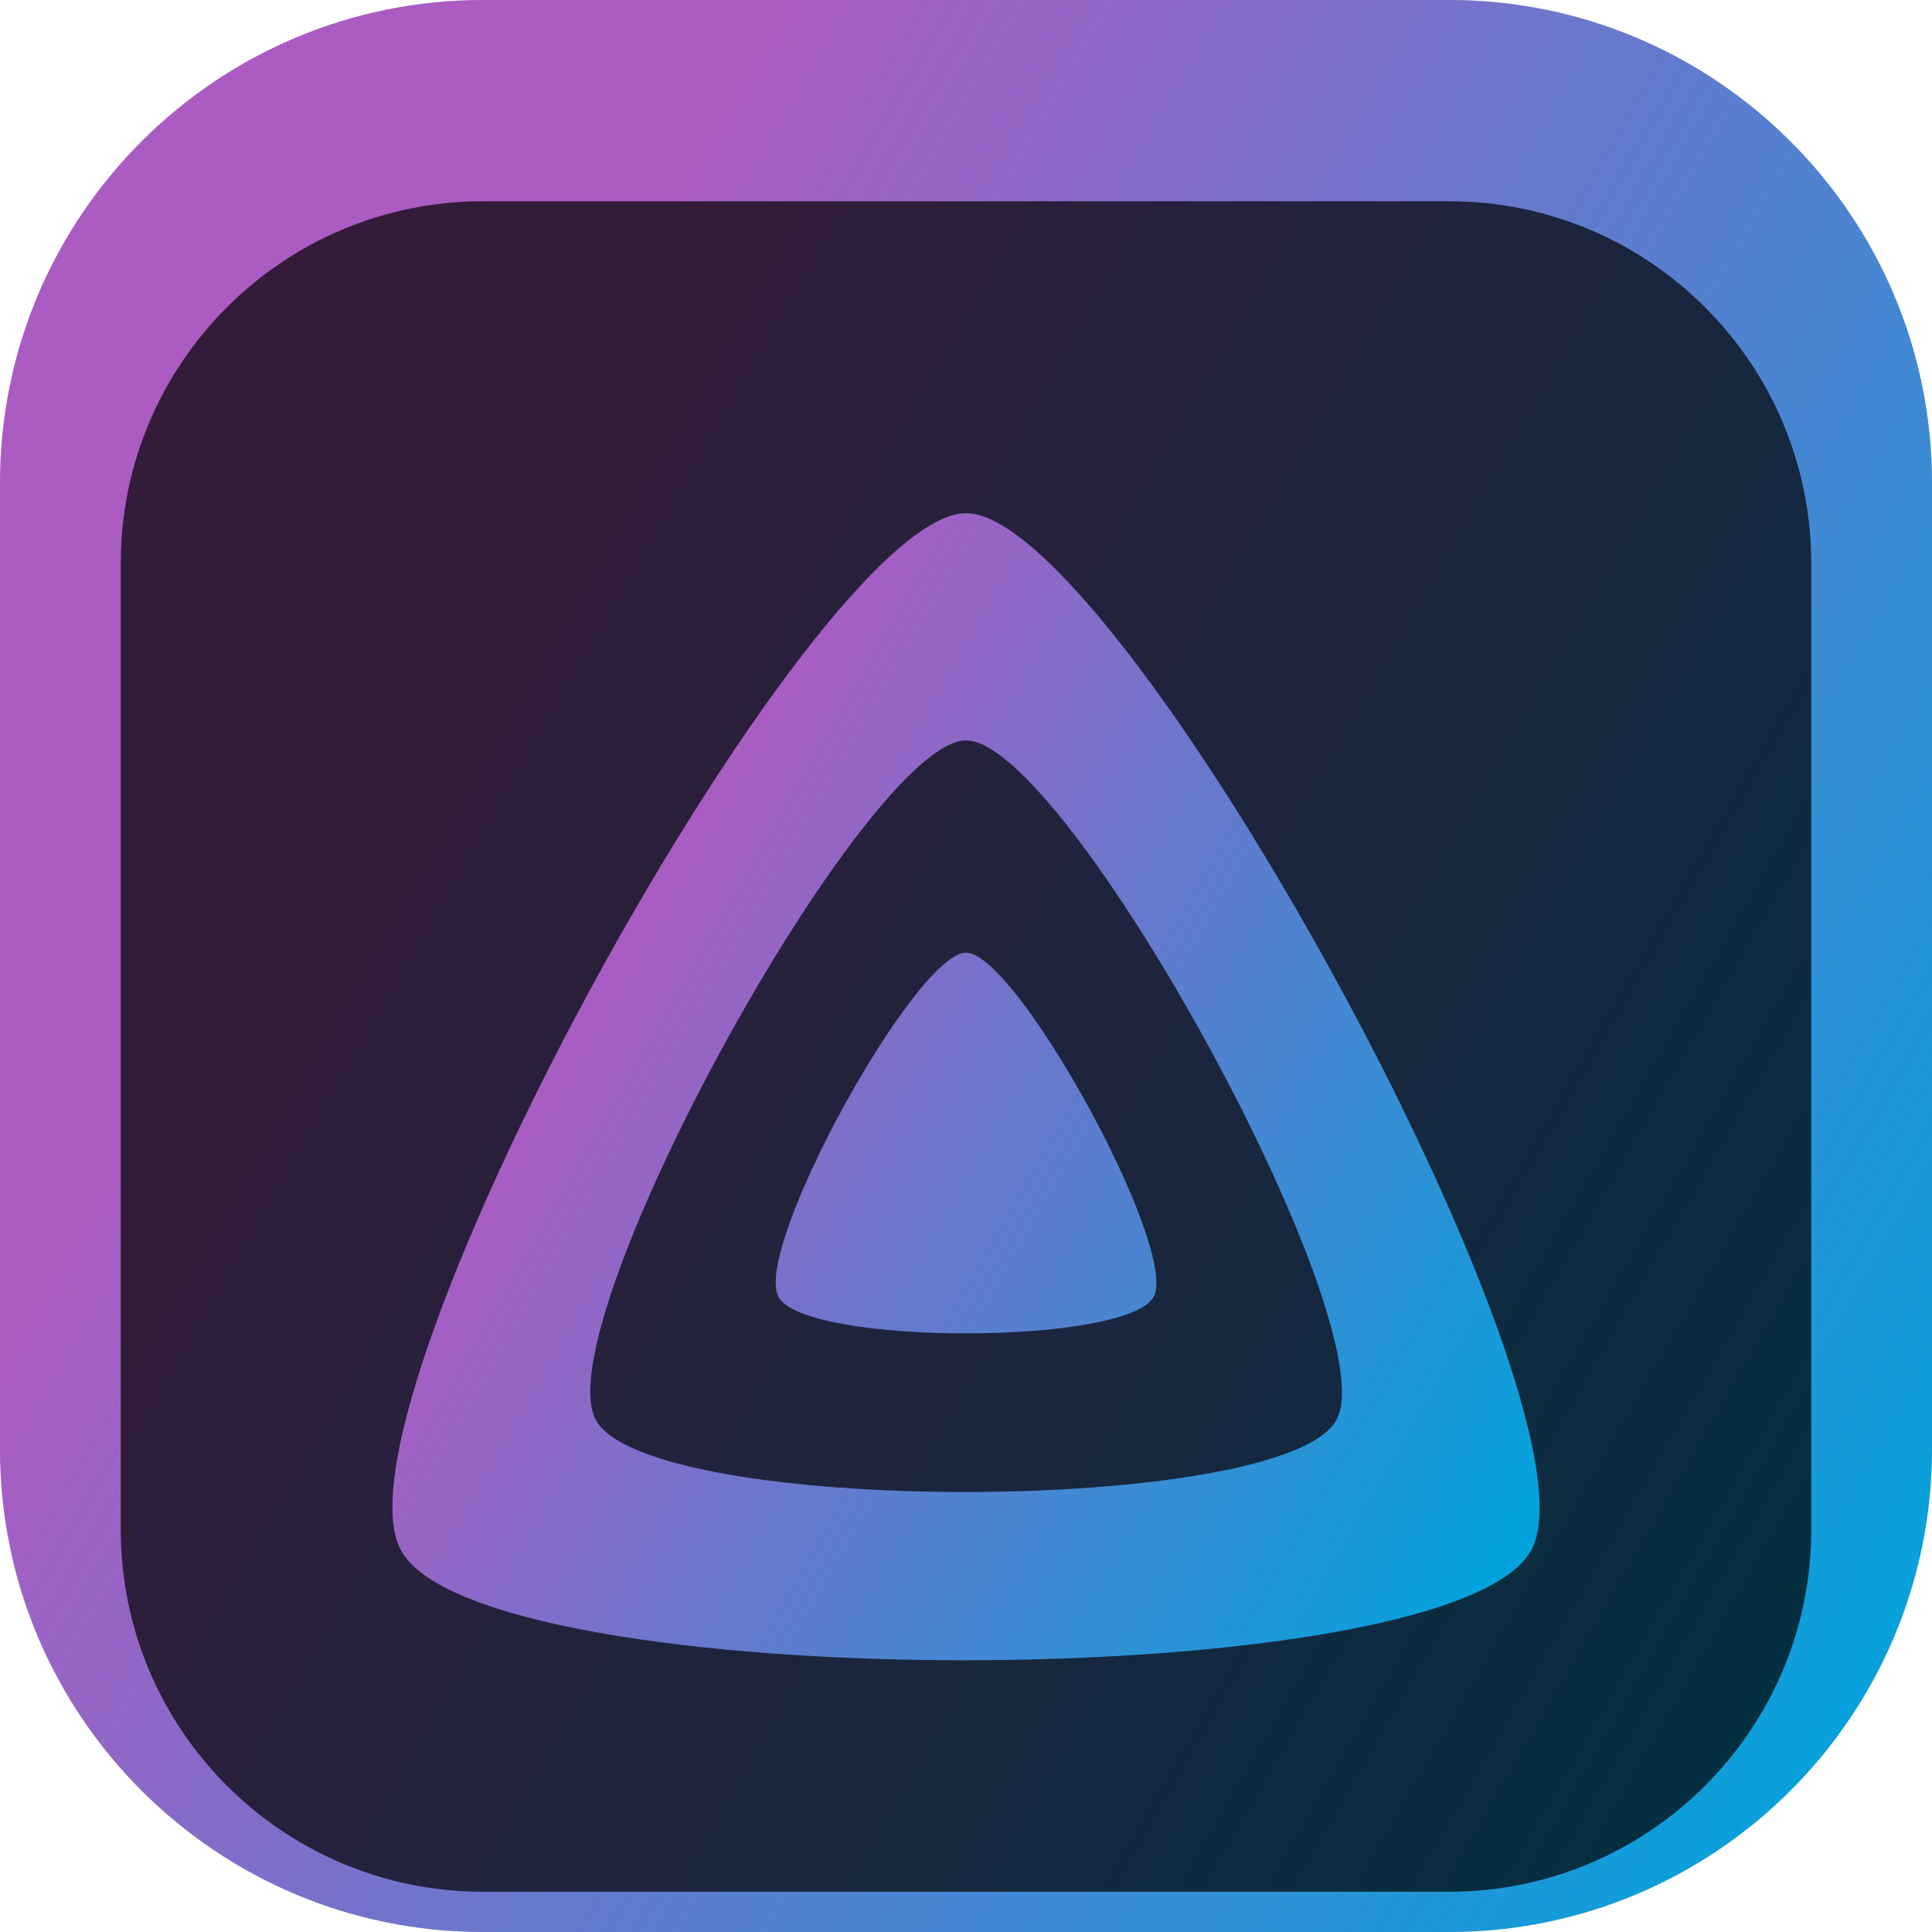 <svg width="96" height="96" viewBox="0 0 96 96" fill="none" xmlns="http://www.w3.org/2000/svg">
<g clip-path="url(#clip0_31_2900)">
<path d="M72 0H24C10.745 0 0 10.745 0 24V72C0 85.255 10.745 96 24 96H72C85.255 96 96 85.255 96 72V24C96 10.745 85.255 0 72 0Z" fill="url(#paint0_linear_31_2900)"/>
<path d="M72 0H24C10.745 0 0 10.745 0 24V72C0 85.255 10.745 96 24 96H72C85.255 96 96 85.255 96 72V24C96 10.745 85.255 0 72 0Z" fill="url(#paint1_linear_31_2900)"/>
<g filter="url(#filter0_i_31_2900)">
<path d="M72 6H24C14.059 6 6 14.059 6 24V72C6 81.941 14.059 90 24 90H72C81.941 90 90 81.941 90 72V24C90 14.059 81.941 6 72 6Z" fill="black" fill-opacity="0.7"/>
<g filter="url(#filter1_d_31_2900)">
<path d="M38.671 58.416C39.901 60.882 56.12 60.856 57.336 58.416C58.55 55.978 50.507 41.341 48.004 41.338C45.499 41.338 37.441 55.95 38.671 58.416Z" fill="url(#paint2_linear_31_2900)"/>
</g>
<g filter="url(#filter2_d_31_2900)">
<path d="M19.881 70.955C23.584 78.388 72.464 78.303 76.126 70.955C79.788 63.606 55.545 19.5 48.004 19.5C40.46 19.5 16.179 63.52 19.881 70.955ZM29.581 64.504C27.154 59.633 43.066 30.79 48.007 30.79C52.95 30.79 68.834 59.686 66.434 64.504C64.034 69.322 32.007 69.375 29.581 64.504Z" fill="url(#paint3_linear_31_2900)"/>
</g>
</g>
</g>
<defs>
<filter id="filter0_i_31_2900" x="6" y="6" width="84" height="88" filterUnits="userSpaceOnUse" color-interpolation-filters="sRGB">
<feFlood flood-opacity="0" result="BackgroundImageFix"/>
<feBlend mode="normal" in="SourceGraphic" in2="BackgroundImageFix" result="shape"/>
<feColorMatrix in="SourceAlpha" type="matrix" values="0 0 0 0 0 0 0 0 0 0 0 0 0 0 0 0 0 0 127 0" result="hardAlpha"/>
<feOffset dy="4"/>
<feGaussianBlur stdDeviation="2"/>
<feComposite in2="hardAlpha" operator="arithmetic" k2="-1" k3="1"/>
<feColorMatrix type="matrix" values="0 0 0 0 0 0 0 0 0 0 0 0 0 0 0 0 0 0 0.25 0"/>
<feBlend mode="normal" in2="shape" result="effect1_innerShadow_31_2900"/>
</filter>
<filter id="filter1_d_31_2900" x="34.544" y="39.338" width="26.915" height="26.918" filterUnits="userSpaceOnUse" color-interpolation-filters="sRGB">
<feFlood flood-opacity="0" result="BackgroundImageFix"/>
<feColorMatrix in="SourceAlpha" type="matrix" values="0 0 0 0 0 0 0 0 0 0 0 0 0 0 0 0 0 0 127 0" result="hardAlpha"/>
<feOffset dy="2"/>
<feGaussianBlur stdDeviation="2"/>
<feComposite in2="hardAlpha" operator="out"/>
<feColorMatrix type="matrix" values="0 0 0 0 0 0 0 0 0 0 0 0 0 0 0 0 0 0 0.25 0"/>
<feBlend mode="normal" in2="BackgroundImageFix" result="effect1_dropShadow_31_2900"/>
<feBlend mode="normal" in="SourceGraphic" in2="effect1_dropShadow_31_2900" result="shape"/>
</filter>
<filter id="filter2_d_31_2900" x="15.5" y="17.5" width="65" height="64.998" filterUnits="userSpaceOnUse" color-interpolation-filters="sRGB">
<feFlood flood-opacity="0" result="BackgroundImageFix"/>
<feColorMatrix in="SourceAlpha" type="matrix" values="0 0 0 0 0 0 0 0 0 0 0 0 0 0 0 0 0 0 127 0" result="hardAlpha"/>
<feOffset dy="2"/>
<feGaussianBlur stdDeviation="2"/>
<feComposite in2="hardAlpha" operator="out"/>
<feColorMatrix type="matrix" values="0 0 0 0 0 0 0 0 0 0 0 0 0 0 0 0 0 0 0.25 0"/>
<feBlend mode="normal" in2="BackgroundImageFix" result="effect1_dropShadow_31_2900"/>
<feBlend mode="normal" in="SourceGraphic" in2="effect1_dropShadow_31_2900" result="shape"/>
</filter>
<linearGradient id="paint0_linear_31_2900" x1="1074.21" y1="1308.46" x2="943.14" y2="1310.66" gradientUnits="userSpaceOnUse">
<stop stop-color="#FCFCFC"/>
<stop offset="1" stop-color="#D0D6DC"/>
</linearGradient>
<linearGradient id="paint1_linear_31_2900" x1="16.825" y1="39.194" x2="96.423" y2="85.148" gradientUnits="userSpaceOnUse">
<stop stop-color="#AA5CC3"/>
<stop offset="1" stop-color="#00A4DC"/>
</linearGradient>
<linearGradient id="paint2_linear_31_2900" x1="29.489" y1="42.77" x2="76.75" y2="70.057" gradientUnits="userSpaceOnUse">
<stop stop-color="#AA5CC3"/>
<stop offset="1" stop-color="#00A4DC"/>
</linearGradient>
<linearGradient id="paint3_linear_31_2900" x1="29.489" y1="42.77" x2="76.751" y2="70.056" gradientUnits="userSpaceOnUse">
<stop stop-color="#AA5CC3"/>
<stop offset="1" stop-color="#00A4DC"/>
</linearGradient>
<clipPath id="clip0_31_2900">
<rect width="96" height="96" fill="white"/>
</clipPath>
</defs>
</svg>
